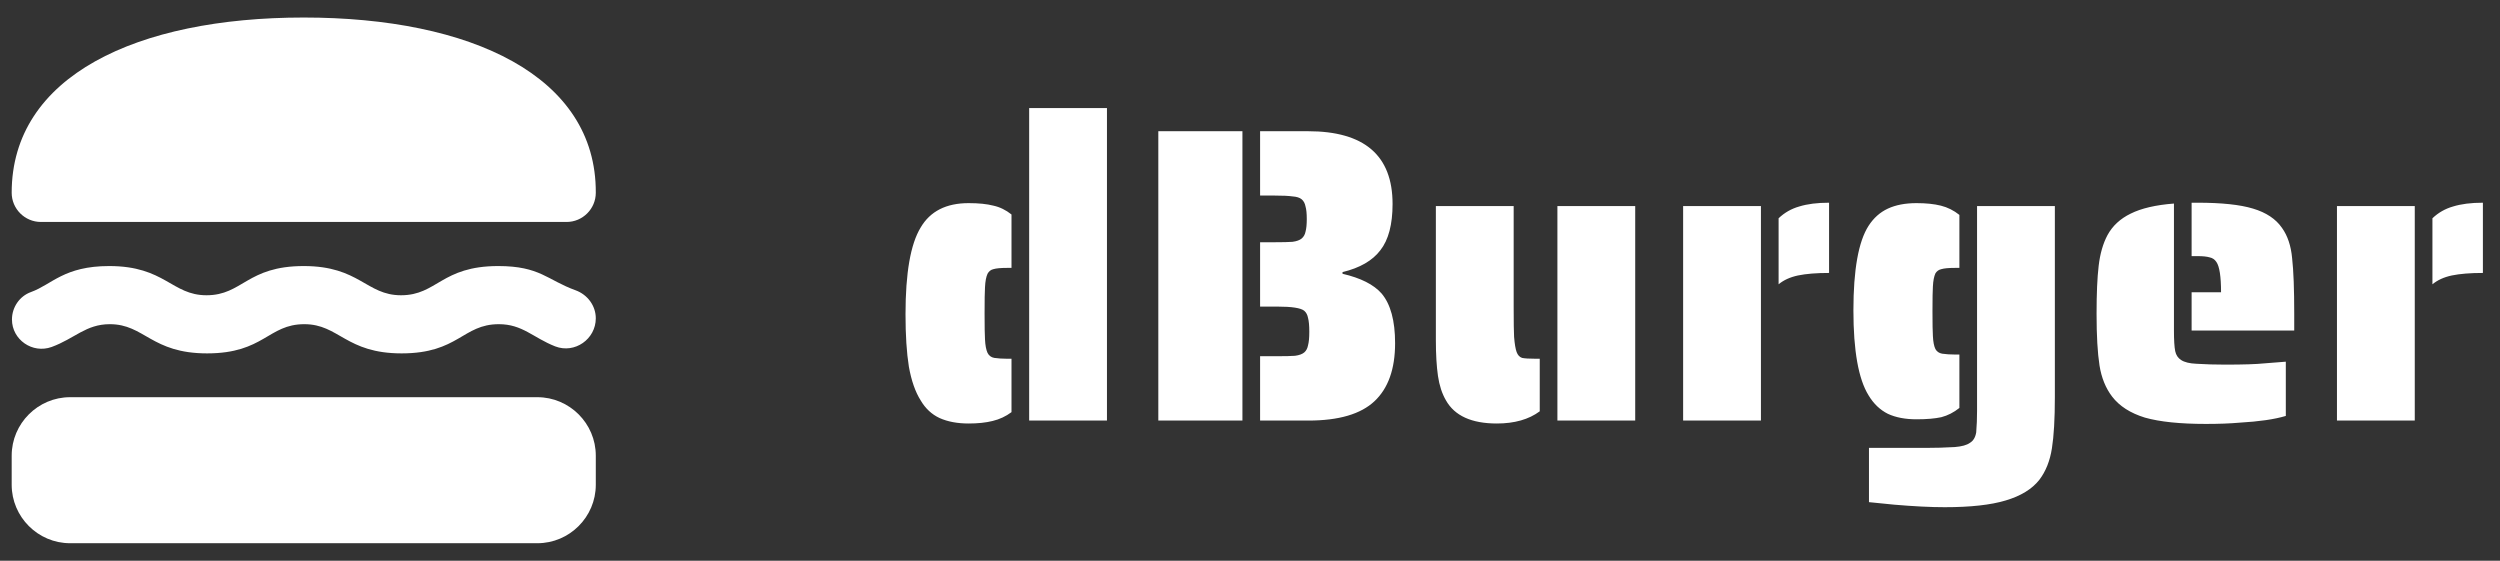 <svg width="107" height="24" viewBox="0 0 107 24" fill="none" xmlns="http://www.w3.org/2000/svg">
<rect x="0" y="0" width="107" height="24" fill="#333333" stroke="none"/>
<path d="M44.048 4.626H47.378V18H44.048V4.626ZM41.456 18.126C40.976 18.126 40.562 18.048 40.214 17.892C39.878 17.736 39.608 17.484 39.404 17.136C39.176 16.776 39.008 16.296 38.9 15.696C38.804 15.096 38.756 14.346 38.756 13.446C38.756 11.682 38.972 10.446 39.404 9.738C39.812 9.042 40.496 8.694 41.456 8.694C41.888 8.694 42.242 8.73 42.518 8.802C42.794 8.862 43.052 8.988 43.292 9.18V11.466H43.094C42.83 11.466 42.638 11.484 42.518 11.52C42.41 11.544 42.326 11.61 42.266 11.718C42.206 11.85 42.17 12.042 42.158 12.294C42.146 12.474 42.14 12.846 42.14 13.41C42.14 13.974 42.146 14.346 42.158 14.526C42.17 14.778 42.206 14.97 42.266 15.102C42.326 15.222 42.422 15.294 42.554 15.318C42.722 15.342 42.902 15.354 43.094 15.354H43.292V17.64C43.052 17.82 42.782 17.946 42.482 18.018C42.194 18.09 41.852 18.126 41.456 18.126ZM49.576 5.616H53.176V18H49.576V5.616ZM53.932 15.246H54.67C55.006 15.246 55.258 15.24 55.426 15.228C55.606 15.204 55.738 15.156 55.822 15.084C55.906 15.012 55.96 14.91 55.984 14.778C56.02 14.646 56.038 14.454 56.038 14.202C56.038 13.938 56.02 13.74 55.984 13.608C55.96 13.476 55.906 13.374 55.822 13.302C55.678 13.182 55.294 13.122 54.67 13.122H53.932V10.368H54.562C54.898 10.368 55.15 10.362 55.318 10.35C55.498 10.326 55.63 10.278 55.714 10.206C55.798 10.134 55.852 10.038 55.876 9.918C55.912 9.786 55.93 9.606 55.93 9.378C55.93 9.138 55.912 8.958 55.876 8.838C55.852 8.706 55.798 8.604 55.714 8.532C55.63 8.46 55.498 8.418 55.318 8.406C55.15 8.382 54.898 8.37 54.562 8.37H53.932V5.616H55.984C58.396 5.616 59.602 6.654 59.602 8.73C59.602 9.606 59.428 10.266 59.08 10.71C58.744 11.154 58.204 11.466 57.46 11.646V11.718C58.24 11.898 58.798 12.18 59.134 12.564C59.518 13.02 59.71 13.728 59.71 14.688C59.71 15.792 59.416 16.62 58.828 17.172C58.24 17.724 57.298 18 56.002 18H53.932V15.246ZM64.065 18.126C62.985 18.126 62.259 17.796 61.887 17.136C61.719 16.848 61.605 16.5 61.545 16.092C61.485 15.672 61.455 15.162 61.455 14.562V8.82H64.785V13.158C64.785 13.794 64.791 14.214 64.803 14.418C64.827 14.718 64.863 14.934 64.911 15.066C64.959 15.198 65.037 15.282 65.145 15.318C65.253 15.342 65.445 15.354 65.721 15.354H65.901V17.604C65.433 17.952 64.821 18.126 64.065 18.126ZM66.657 8.82H69.987V18H66.657V8.82ZM76.124 9.342C76.376 9.102 76.67 8.934 77.006 8.838C77.354 8.73 77.78 8.676 78.284 8.676V11.682C77.744 11.682 77.3 11.718 76.952 11.79C76.616 11.862 76.34 11.988 76.124 12.168V9.342ZM72.038 8.82H75.368V18H72.038V8.82ZM82.026 17.946C81.546 17.946 81.138 17.868 80.802 17.712C80.466 17.544 80.19 17.28 79.974 16.92C79.542 16.224 79.326 15.012 79.326 13.284C79.326 11.544 79.542 10.338 79.974 9.666C80.19 9.33 80.466 9.084 80.802 8.928C81.138 8.772 81.546 8.694 82.026 8.694C82.434 8.694 82.782 8.73 83.07 8.802C83.358 8.874 83.622 9.006 83.862 9.198V11.466H83.664C83.4 11.466 83.208 11.484 83.088 11.52C82.98 11.544 82.896 11.604 82.836 11.7C82.776 11.832 82.74 12.018 82.728 12.258C82.716 12.426 82.71 12.78 82.71 13.32C82.71 13.86 82.716 14.214 82.728 14.382C82.74 14.634 82.776 14.82 82.836 14.94C82.896 15.048 82.992 15.114 83.124 15.138C83.292 15.162 83.472 15.174 83.664 15.174H83.862V17.46C83.622 17.652 83.364 17.784 83.088 17.856C82.812 17.916 82.458 17.946 82.026 17.946ZM83.232 21.708C82.632 21.708 81.912 21.672 81.072 21.6L79.992 21.492V19.17H82.404C82.836 19.17 83.256 19.158 83.664 19.134C83.964 19.11 84.18 19.05 84.312 18.954C84.456 18.87 84.546 18.72 84.582 18.504C84.606 18.216 84.618 17.91 84.618 17.586V8.82H87.948V16.992C87.948 17.928 87.906 18.66 87.822 19.188C87.738 19.728 87.558 20.178 87.282 20.538C86.97 20.934 86.49 21.228 85.842 21.42C85.206 21.612 84.336 21.708 83.232 21.708ZM93.801 12.51H95.061C95.061 11.838 94.995 11.406 94.863 11.214C94.791 11.106 94.695 11.04 94.575 11.016C94.455 10.98 94.281 10.962 94.053 10.962H93.801V8.676H94.053C95.085 8.676 95.877 8.76 96.429 8.928C96.993 9.096 97.407 9.372 97.671 9.756C97.911 10.092 98.055 10.524 98.103 11.052C98.163 11.58 98.193 12.372 98.193 13.428V14.148H93.801V12.51ZM94.413 18.144C93.309 18.144 92.439 18.054 91.803 17.874C91.179 17.682 90.711 17.382 90.399 16.974C90.123 16.614 89.943 16.17 89.859 15.642C89.775 15.102 89.733 14.364 89.733 13.428C89.733 12.564 89.763 11.88 89.823 11.376C89.883 10.86 90.009 10.422 90.201 10.062C90.417 9.666 90.747 9.36 91.191 9.144C91.647 8.916 92.265 8.772 93.045 8.712V14.148C93.045 14.556 93.063 14.85 93.099 15.03C93.135 15.198 93.219 15.324 93.351 15.408C93.495 15.504 93.717 15.558 94.017 15.57C94.401 15.594 94.809 15.606 95.241 15.606C96.009 15.606 96.567 15.588 96.915 15.552L97.833 15.48V17.802C97.353 17.946 96.693 18.042 95.853 18.09C95.445 18.126 94.965 18.144 94.413 18.144ZM104.108 9.342C104.36 9.102 104.654 8.934 104.99 8.838C105.338 8.73 105.764 8.676 106.268 8.676V11.682C105.728 11.682 105.284 11.718 104.936 11.79C104.6 11.862 104.324 11.988 104.108 12.168V9.342ZM100.022 8.82H103.352V18H100.022V8.82Z" fill="white"/>
<path d="M2.212 14.85C3.2 14.488 3.675 13.875 4.7 13.875C6.188 13.875 6.475 15.125 8.863 15.125C11.3 15.125 11.475 13.875 13.025 13.875C14.512 13.875 14.8 15.125 17.188 15.125C19.625 15.125 19.8 13.875 21.35 13.875C22.363 13.875 22.812 14.45 23.762 14.825C24.6 15.15 25.5 14.512 25.5 13.625C25.5 13.088 25.15 12.613 24.637 12.425C23.425 11.988 23.113 11.387 21.325 11.387C18.887 11.387 18.712 12.637 17.163 12.637C15.675 12.637 15.387 11.387 13 11.387C10.562 11.387 10.387 12.637 8.838 12.637C7.35 12.637 7.062 11.387 4.675 11.387C2.737 11.387 2.225 12.175 1.325 12.5C0.838 12.675 0.512 13.15 0.512 13.675C0.512 14.537 1.387 15.15 2.212 14.85ZM0.5 20.75C0.5 22.125 1.625 23.25 3 23.25H23C24.375 23.25 25.5 22.125 25.5 20.75V19.5C25.5 18.125 24.375 17 23 17H3C1.625 17 0.5 18.125 0.5 19.5V20.75ZM25.5 8.25C25.525 3.25 20.15 0.75 13 0.75C5.862 0.75 0.5 3.25 0.5 8.25C0.5 8.938 1.062 9.5 1.75 9.5H24.25C24.938 9.5 25.5 8.938 25.5 8.25Z" fill="white"/>
</svg>
